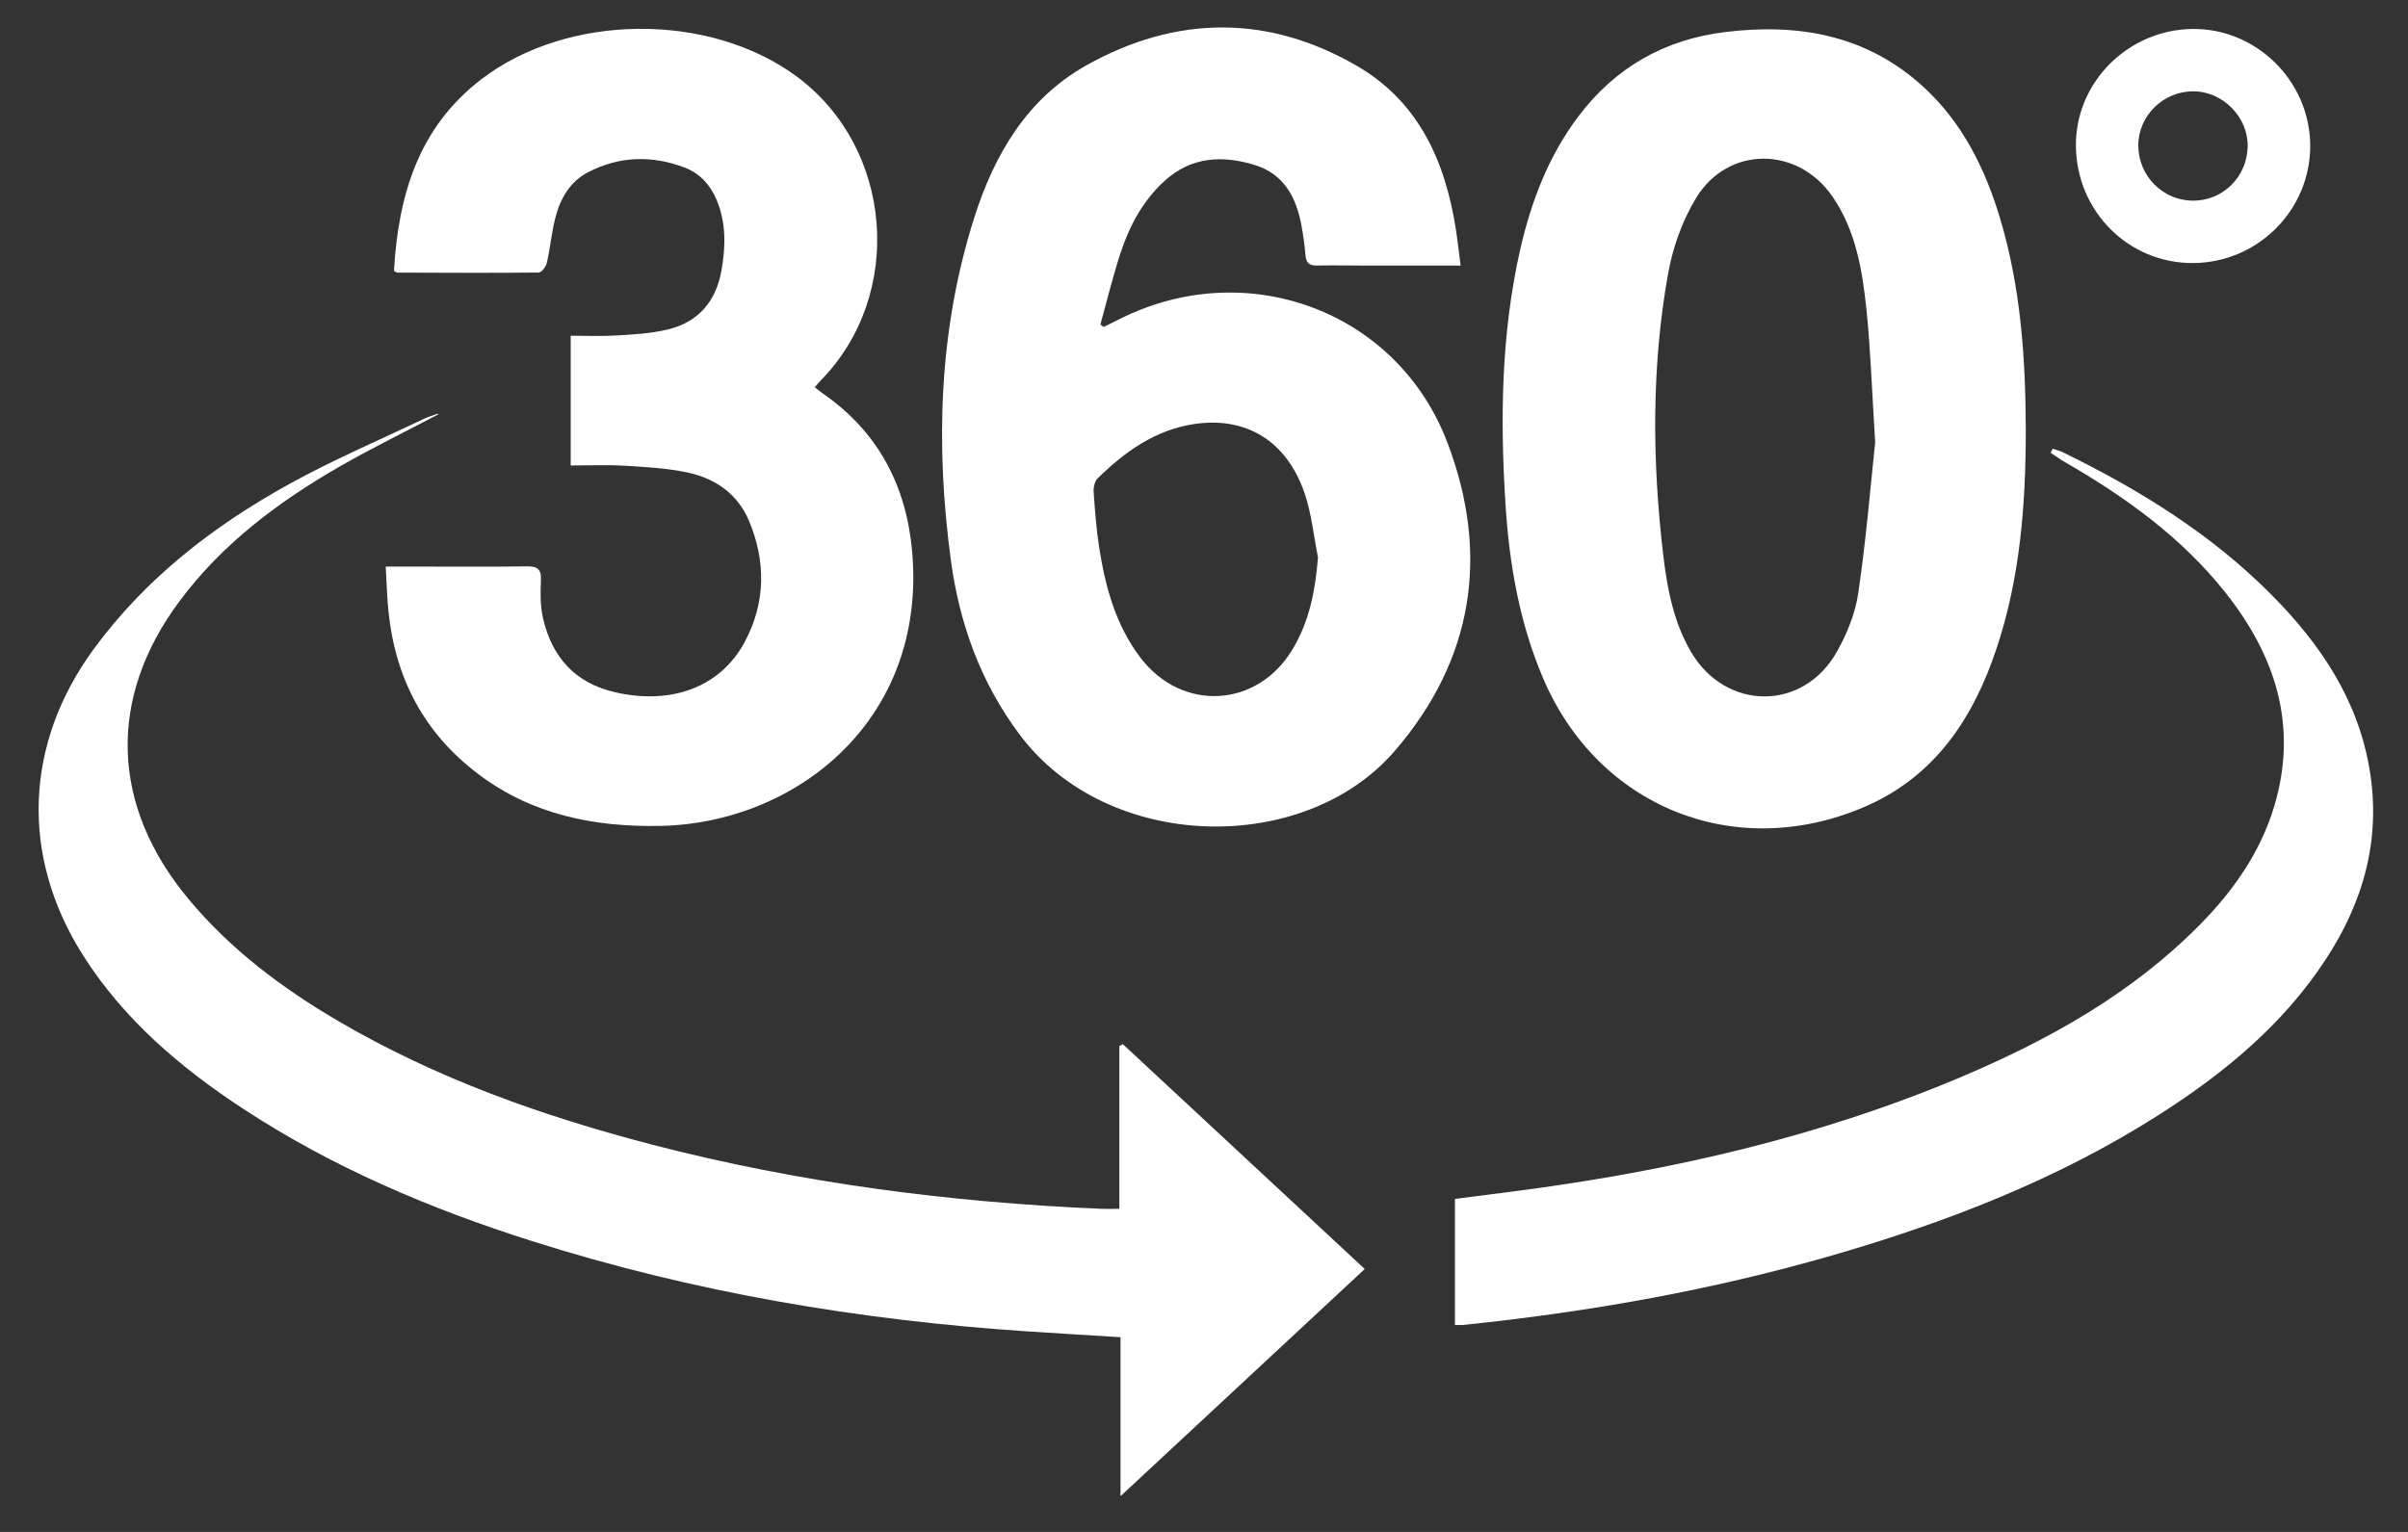 <svg width="33" height="21" viewBox="0 0 33 21" fill="none" xmlns="http://www.w3.org/2000/svg">
<rect x="0" y="0" width="33" height="21" fill="#333333" stroke="none"/>
<path d="M20.017 3.641C19.578 3.641 19.174 3.641 18.77 3.641C18.529 3.641 18.288 3.635 18.048 3.64C17.944 3.642 17.9 3.604 17.891 3.501C17.879 3.362 17.86 3.224 17.835 3.087C17.763 2.704 17.595 2.385 17.196 2.262C16.755 2.126 16.33 2.147 15.966 2.474C15.661 2.749 15.475 3.102 15.35 3.486C15.248 3.802 15.169 4.127 15.08 4.449C15.095 4.46 15.111 4.471 15.126 4.482C15.2 4.445 15.274 4.408 15.349 4.371C17.082 3.502 19.151 4.257 19.838 6.073C20.416 7.6 20.197 9.043 19.108 10.301C17.868 11.732 15.18 11.686 13.972 10.068C13.436 9.352 13.147 8.544 13.03 7.673C12.818 6.093 12.865 4.523 13.349 2.991C13.623 2.126 14.071 1.353 14.889 0.895C16.115 0.209 17.375 0.195 18.597 0.904C19.445 1.396 19.809 2.217 19.953 3.152C19.976 3.301 19.992 3.451 20.017 3.641ZM18.062 7.64C18.004 7.35 17.975 7.05 17.882 6.772C17.638 6.046 17.078 5.704 16.359 5.814C15.828 5.895 15.414 6.194 15.042 6.558C15.001 6.599 14.983 6.684 14.988 6.747C15.006 7.006 15.025 7.266 15.066 7.521C15.151 8.057 15.293 8.574 15.63 9.017C16.199 9.763 17.231 9.705 17.712 8.903C17.946 8.515 18.026 8.092 18.062 7.64Z" fill="white"/>
<path d="M27.762 5.881C27.763 6.9 27.687 7.909 27.364 8.882C27.043 9.85 26.512 10.655 25.533 11.069C23.763 11.817 21.896 11.058 21.146 9.295C20.825 8.54 20.685 7.742 20.633 6.929C20.557 5.75 20.571 4.574 20.835 3.413C20.985 2.759 21.221 2.141 21.628 1.599C22.135 0.924 22.813 0.54 23.645 0.439C24.656 0.315 25.595 0.484 26.37 1.201C26.896 1.688 27.204 2.311 27.408 2.988C27.692 3.931 27.759 4.903 27.762 5.881ZM25.698 6.064C25.652 5.334 25.635 4.789 25.579 4.248C25.522 3.707 25.435 3.166 25.116 2.699C24.641 2.003 23.685 1.994 23.245 2.712C23.055 3.023 22.924 3.393 22.86 3.752C22.631 5.032 22.642 6.323 22.794 7.612C22.849 8.073 22.935 8.527 23.174 8.936C23.647 9.744 24.707 9.755 25.17 8.94C25.311 8.692 25.426 8.407 25.467 8.126C25.576 7.383 25.637 6.632 25.698 6.064Z" fill="white"/>
<path d="M5.286 7.767C5.462 7.767 5.607 7.767 5.752 7.767C6.239 7.767 6.727 7.771 7.215 7.764C7.359 7.762 7.42 7.795 7.413 7.952C7.405 8.128 7.403 8.311 7.443 8.481C7.565 9.004 7.876 9.358 8.415 9.486C9.193 9.67 9.872 9.424 10.206 8.8C10.494 8.261 10.499 7.689 10.26 7.13C10.106 6.769 9.798 6.556 9.421 6.477C9.139 6.417 8.845 6.402 8.556 6.384C8.317 6.37 8.077 6.381 7.821 6.381C7.821 5.787 7.821 5.208 7.821 4.602C8.033 4.602 8.24 4.612 8.445 4.599C8.678 4.585 8.915 4.572 9.141 4.519C9.567 4.421 9.812 4.134 9.888 3.705C9.946 3.376 9.952 3.049 9.818 2.734C9.732 2.532 9.59 2.377 9.387 2.299C8.94 2.127 8.492 2.138 8.063 2.359C7.811 2.488 7.677 2.722 7.61 2.988C7.559 3.19 7.54 3.4 7.494 3.603C7.483 3.655 7.422 3.735 7.383 3.736C6.737 3.743 6.091 3.739 5.446 3.737C5.434 3.737 5.423 3.726 5.399 3.713C5.459 2.684 5.73 1.748 6.6 1.084C7.782 0.18 9.718 0.164 10.916 1.047C12.244 2.025 12.403 4.041 11.245 5.218C11.219 5.244 11.196 5.274 11.166 5.309C11.207 5.341 11.24 5.369 11.275 5.393C12.036 5.92 12.423 6.662 12.501 7.568C12.7 9.882 10.895 11.289 9.043 11.322C8.138 11.338 7.291 11.168 6.554 10.611C5.814 10.052 5.418 9.3 5.324 8.384C5.304 8.19 5.299 7.994 5.286 7.767Z" fill="white"/>
<path d="M6.005 5.681C5.559 5.916 5.106 6.137 4.669 6.387C3.822 6.873 3.048 7.451 2.458 8.244C1.469 9.573 1.519 11.048 2.584 12.325C3.16 13.017 3.866 13.546 4.636 13.997C5.981 14.785 7.435 15.3 8.936 15.691C10.956 16.216 13.013 16.482 15.095 16.571C15.169 16.574 15.244 16.571 15.34 16.571C15.34 15.817 15.34 15.079 15.34 14.34C15.356 14.331 15.372 14.322 15.387 14.313C16.486 15.335 17.586 16.357 18.703 17.396C17.592 18.43 16.495 19.45 15.356 20.51C15.356 19.757 15.356 19.049 15.356 18.331C14.912 18.303 14.503 18.279 14.094 18.252C11.777 18.099 9.502 17.716 7.287 17.012C5.893 16.57 4.554 16.002 3.327 15.196C2.467 14.631 1.694 13.973 1.136 13.093C0.276 11.735 0.334 10.193 1.287 8.894C1.999 7.924 2.928 7.207 3.968 6.633C4.565 6.303 5.196 6.034 5.813 5.74C5.873 5.711 5.939 5.693 6.003 5.67C6.004 5.673 6.004 5.677 6.005 5.681Z" fill="white"/>
<path d="M28.131 6.15C28.181 6.168 28.233 6.182 28.28 6.205C29.328 6.717 30.31 7.326 31.136 8.16C31.799 8.83 32.311 9.588 32.472 10.54C32.635 11.497 32.392 12.362 31.868 13.159C31.282 14.052 30.478 14.713 29.59 15.28C28.205 16.164 26.691 16.751 25.121 17.206C23.461 17.687 21.767 17.986 20.049 18.163C20.018 18.166 19.987 18.163 19.939 18.163C19.939 17.592 19.939 17.026 19.939 16.435C20.227 16.398 20.52 16.362 20.812 16.323C22.906 16.048 24.951 15.581 26.901 14.753C28.098 14.244 29.222 13.614 30.146 12.678C30.606 12.213 30.977 11.684 31.167 11.052C31.496 9.952 31.186 8.99 30.497 8.122C29.897 7.366 29.127 6.813 28.299 6.335C28.231 6.296 28.168 6.249 28.102 6.206C28.112 6.188 28.121 6.169 28.131 6.15Z" fill="white"/>
<path d="M30.057 3.606C29.172 3.612 28.457 2.899 28.449 2.001C28.441 1.133 29.158 0.411 30.04 0.397C30.92 0.384 31.655 1.109 31.66 1.993C31.664 2.876 30.945 3.6 30.057 3.606ZM30.049 2.751C30.462 2.754 30.795 2.426 30.803 2.007C30.81 1.606 30.462 1.252 30.058 1.252C29.644 1.251 29.303 1.588 29.304 1.996C29.306 2.411 29.637 2.747 30.049 2.751Z" fill="white"/>
</svg>
